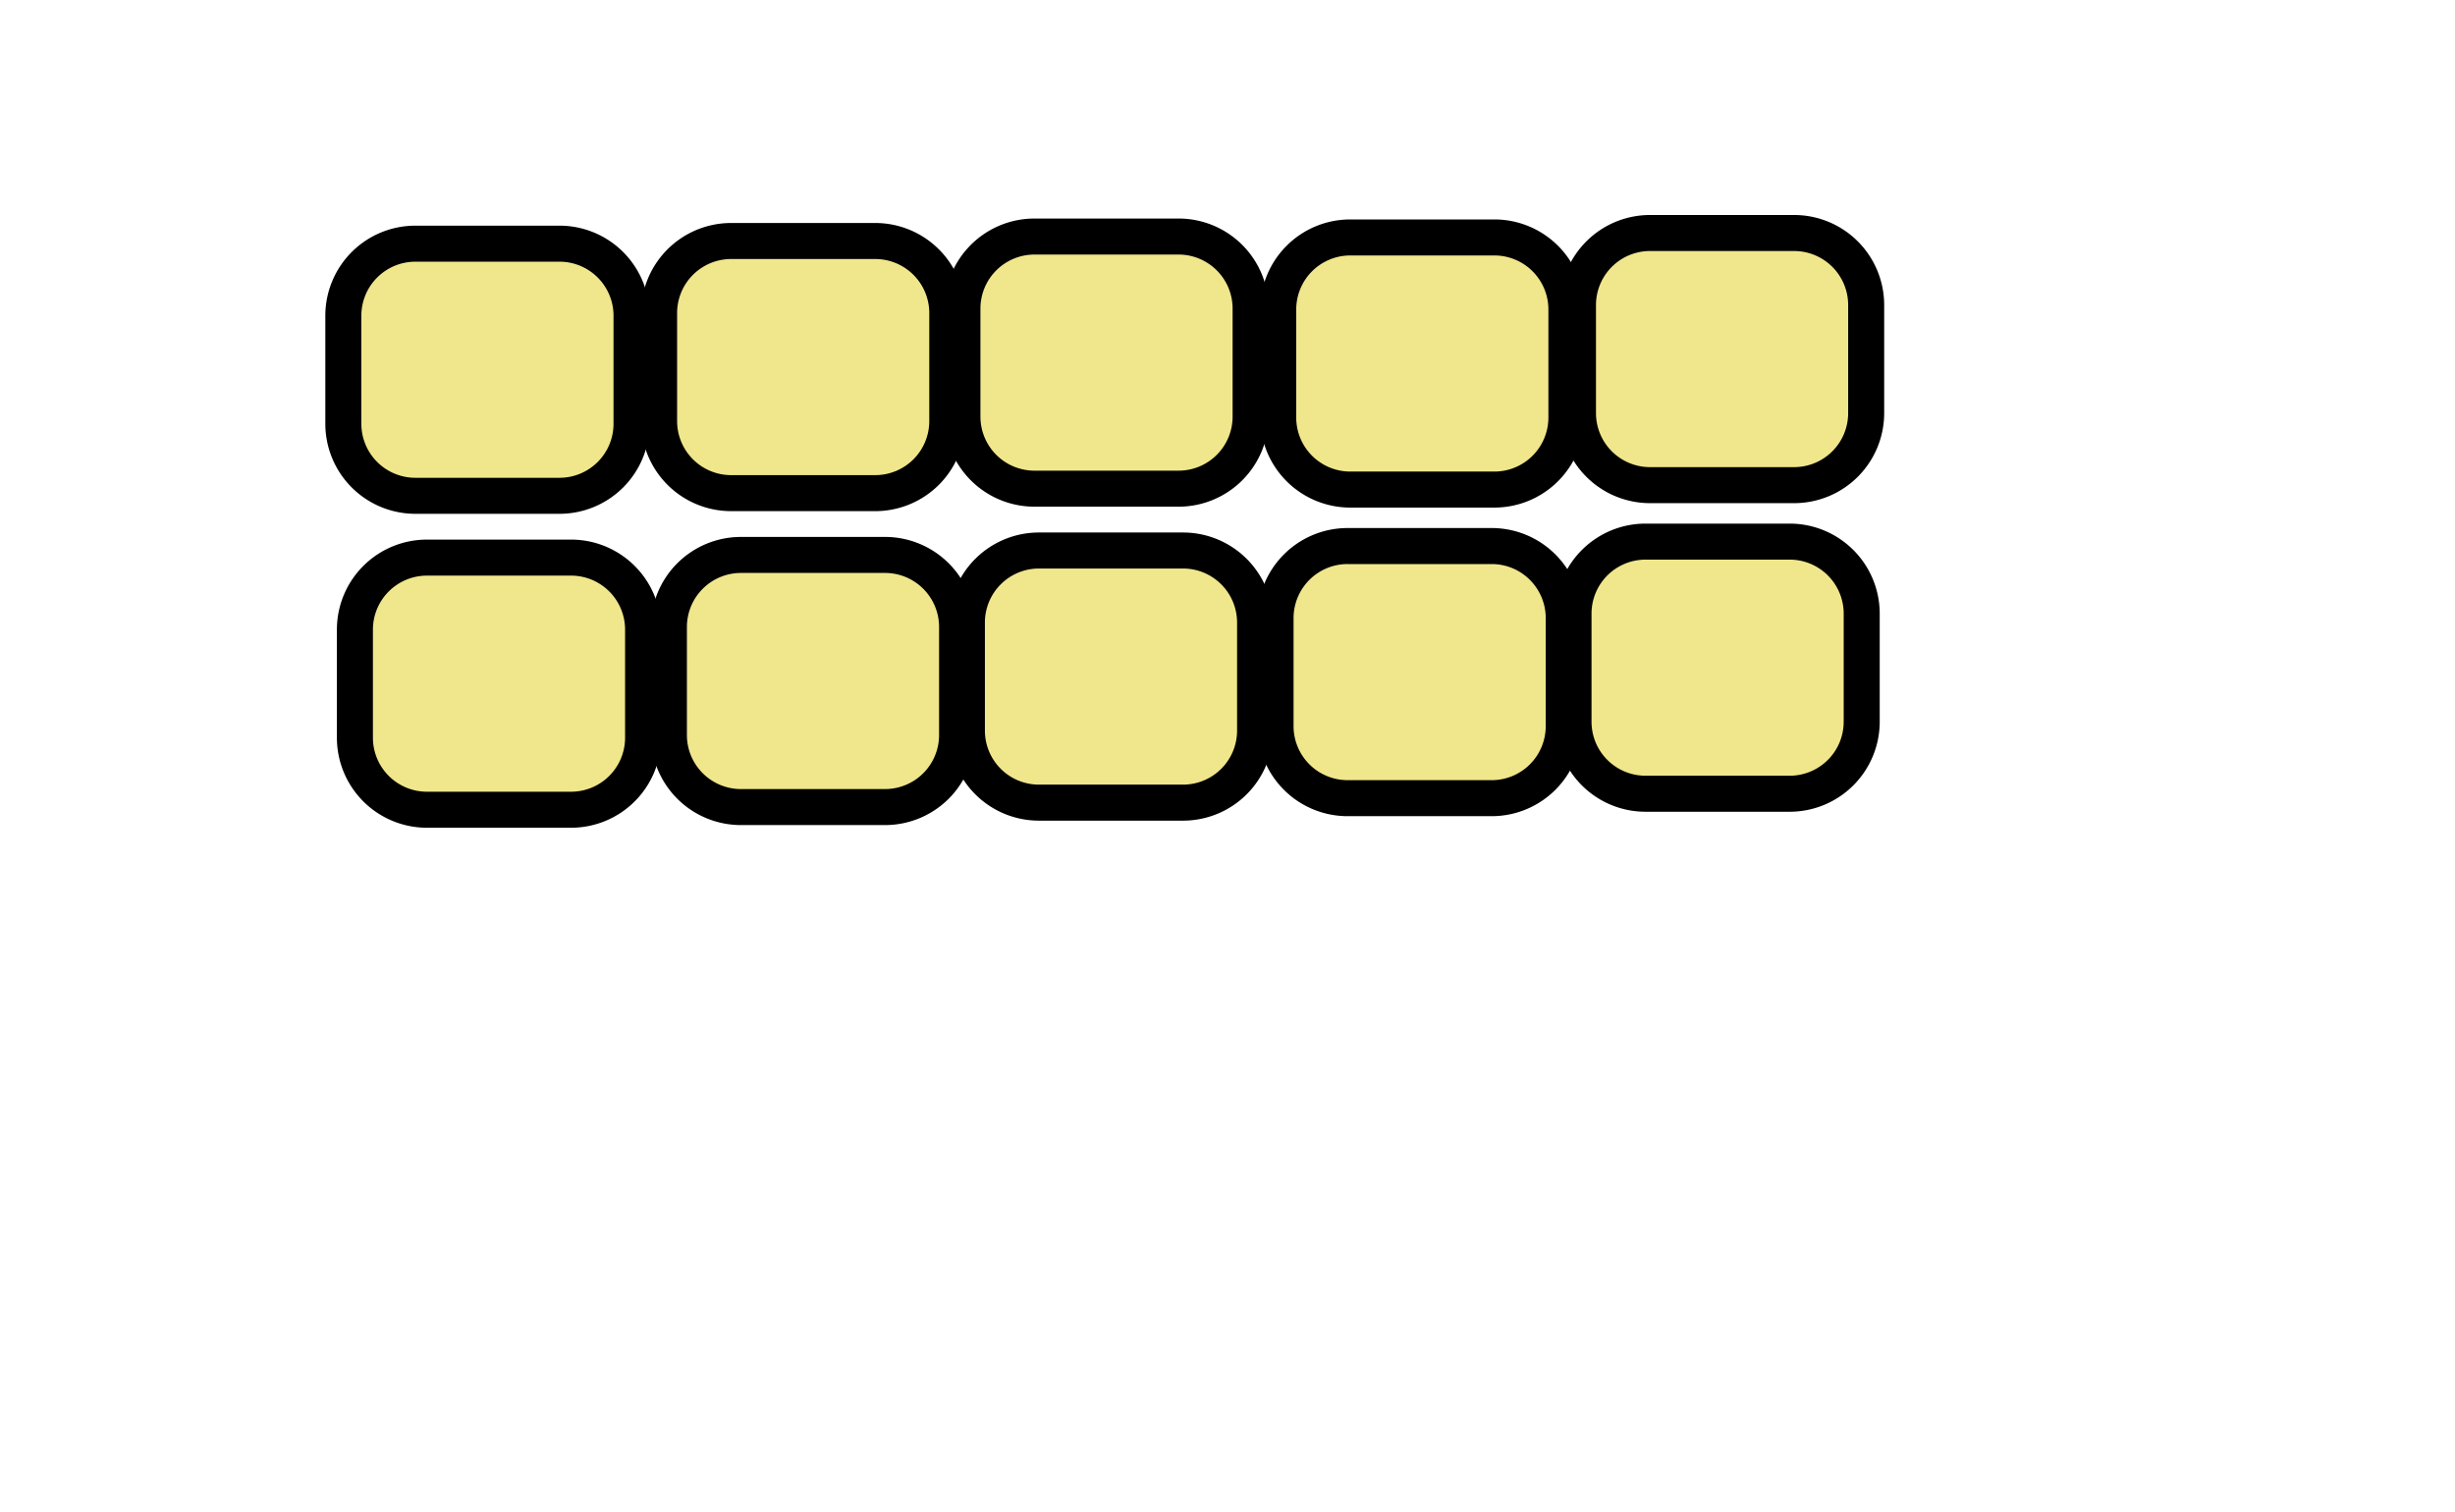 <svg xmlns="http://www.w3.org/2000/svg" xmlns:xlink="http://www.w3.org/1999/xlink" width="1380px" height="850px" viewBox="0 0 1380 850" preserveAspectRatio="xMidYMid meet" ><rect id="svgEditorBackground" x="0" y="0" width="1380" height="850" style="fill: none; stroke: none;"/><defs id="svgEditorDefs"><polygon id="svgEditorShapeDefs" style="fill:khaki;stroke:black;vector-effect:non-scaling-stroke;stroke-width:1px;"/></defs><path d="M4,0v-1.5a2,2,0,0,0,-2,-2h-4a2,2,0,0,0,-2,2v3a2,2,0,0,0,2,2h4a2,2,0,0,0,2,-2Z" style="fill:khaki; stroke:black; vector-effect:non-scaling-stroke;stroke-width:1px;" id="e1_shape" transform="matrix(20.25 0 0 20.25 274 207.875)"/><path d="M12.765,-0.074v-1.5a2,2,0,0,0,-2,-2h-4a2,2,0,0,0,-2,2v3a2,2,0,0,0,2,2h4a2,2,0,0,0,2,-2Z" style="fill:khaki; stroke:black; vector-effect:non-scaling-stroke;stroke-width:1px;" id="e9_shape" transform="matrix(20.25 0 0 20.25 274 207.875)"/><path d="M21.185,-0.198v-1.5a2,2,0,0,0,-2,-2h-4a2,2,0,0,0,-2,2v3a2,2,0,0,0,2,2h4a2,2,0,0,0,2,-2Z" style="fill:khaki; stroke:black; vector-effect:non-scaling-stroke;stroke-width:1px;" id="e2_shape" transform="matrix(20.25 0 0 20.25 274 207.875)"/><path d="M29.951,-0.173v-1.5a2,2,0,0,0,-2,-2h-4a2,2,0,0,0,-2,2v3a2,2,0,0,0,2,2h4a2,2,0,0,0,2,-2Z" style="fill:khaki; stroke:black; vector-effect:non-scaling-stroke;stroke-width:1px;" id="e3_shape" transform="matrix(20.25 0 0 20.25 274 207.875)"/><path d="M38.272,-0.296v-1.5a2,2,0,0,0,-2,-2h-4a2,2,0,0,0,-2,2v3a2,2,0,0,0,2,2h4a2,2,0,0,0,2,-2Z" style="fill:khaki; stroke:black; vector-effect:non-scaling-stroke;stroke-width:1px;" id="e4_shape" transform="matrix(20.25 0 0 20.25 274 207.875)"/><path d="M4.321,8.716v-1.5a2,2,0,0,0,-2,-2h-4a2,2,0,0,0,-2,2v3a2,2,0,0,0,2,2h4a2,2,0,0,0,2,-2Z" style="fill:khaki; stroke:black; vector-effect:non-scaling-stroke;stroke-width:1px;" id="e5_shape" transform="matrix(20.25 0 0 20.25 274 207.875)"/><path d="M13.037,8.642v-1.5a2,2,0,0,0,-2,-2h-4a2,2,0,0,0,-2,2v3a2,2,0,0,0,2,2h4a2,2,0,0,0,2,-2Z" style="fill:khaki; stroke:black; vector-effect:non-scaling-stroke;stroke-width:1px;" id="e6_shape" transform="matrix(20.25 0 0 20.25 274 207.875)"/><path d="M21.309,8.519v-1.5a2,2,0,0,0,-2,-2h-4a2,2,0,0,0,-2,2v3a2,2,0,0,0,2,2h4a2,2,0,0,0,2,-2Z" style="fill:khaki; stroke:black; vector-effect:non-scaling-stroke;stroke-width:1px;" id="e7_shape" transform="matrix(20.25 0 0 20.25 274 207.875)"/><path d="M29.877,8.395v-1.5a2,2,0,0,0,-2,-2h-4a2,2,0,0,0,-2,2v3a2,2,0,0,0,2,2h4a2,2,0,0,0,2,-2Z" style="fill:khaki; stroke:black; vector-effect:non-scaling-stroke;stroke-width:1px;" id="e8_shape" transform="matrix(20.25 0 0 20.25 274 207.875)"/><path d="M38.148,8.272v-1.5a2,2,0,0,0,-2,-2h-4a2,2,0,0,0,-2,2v3a2,2,0,0,0,2,2h4a2,2,0,0,0,2,-2Z" style="fill:khaki; stroke:black; vector-effect:non-scaling-stroke;stroke-width:1px;" id="e10_shape" transform="matrix(20.25 0 0 20.25 274 207.875)"/></svg>